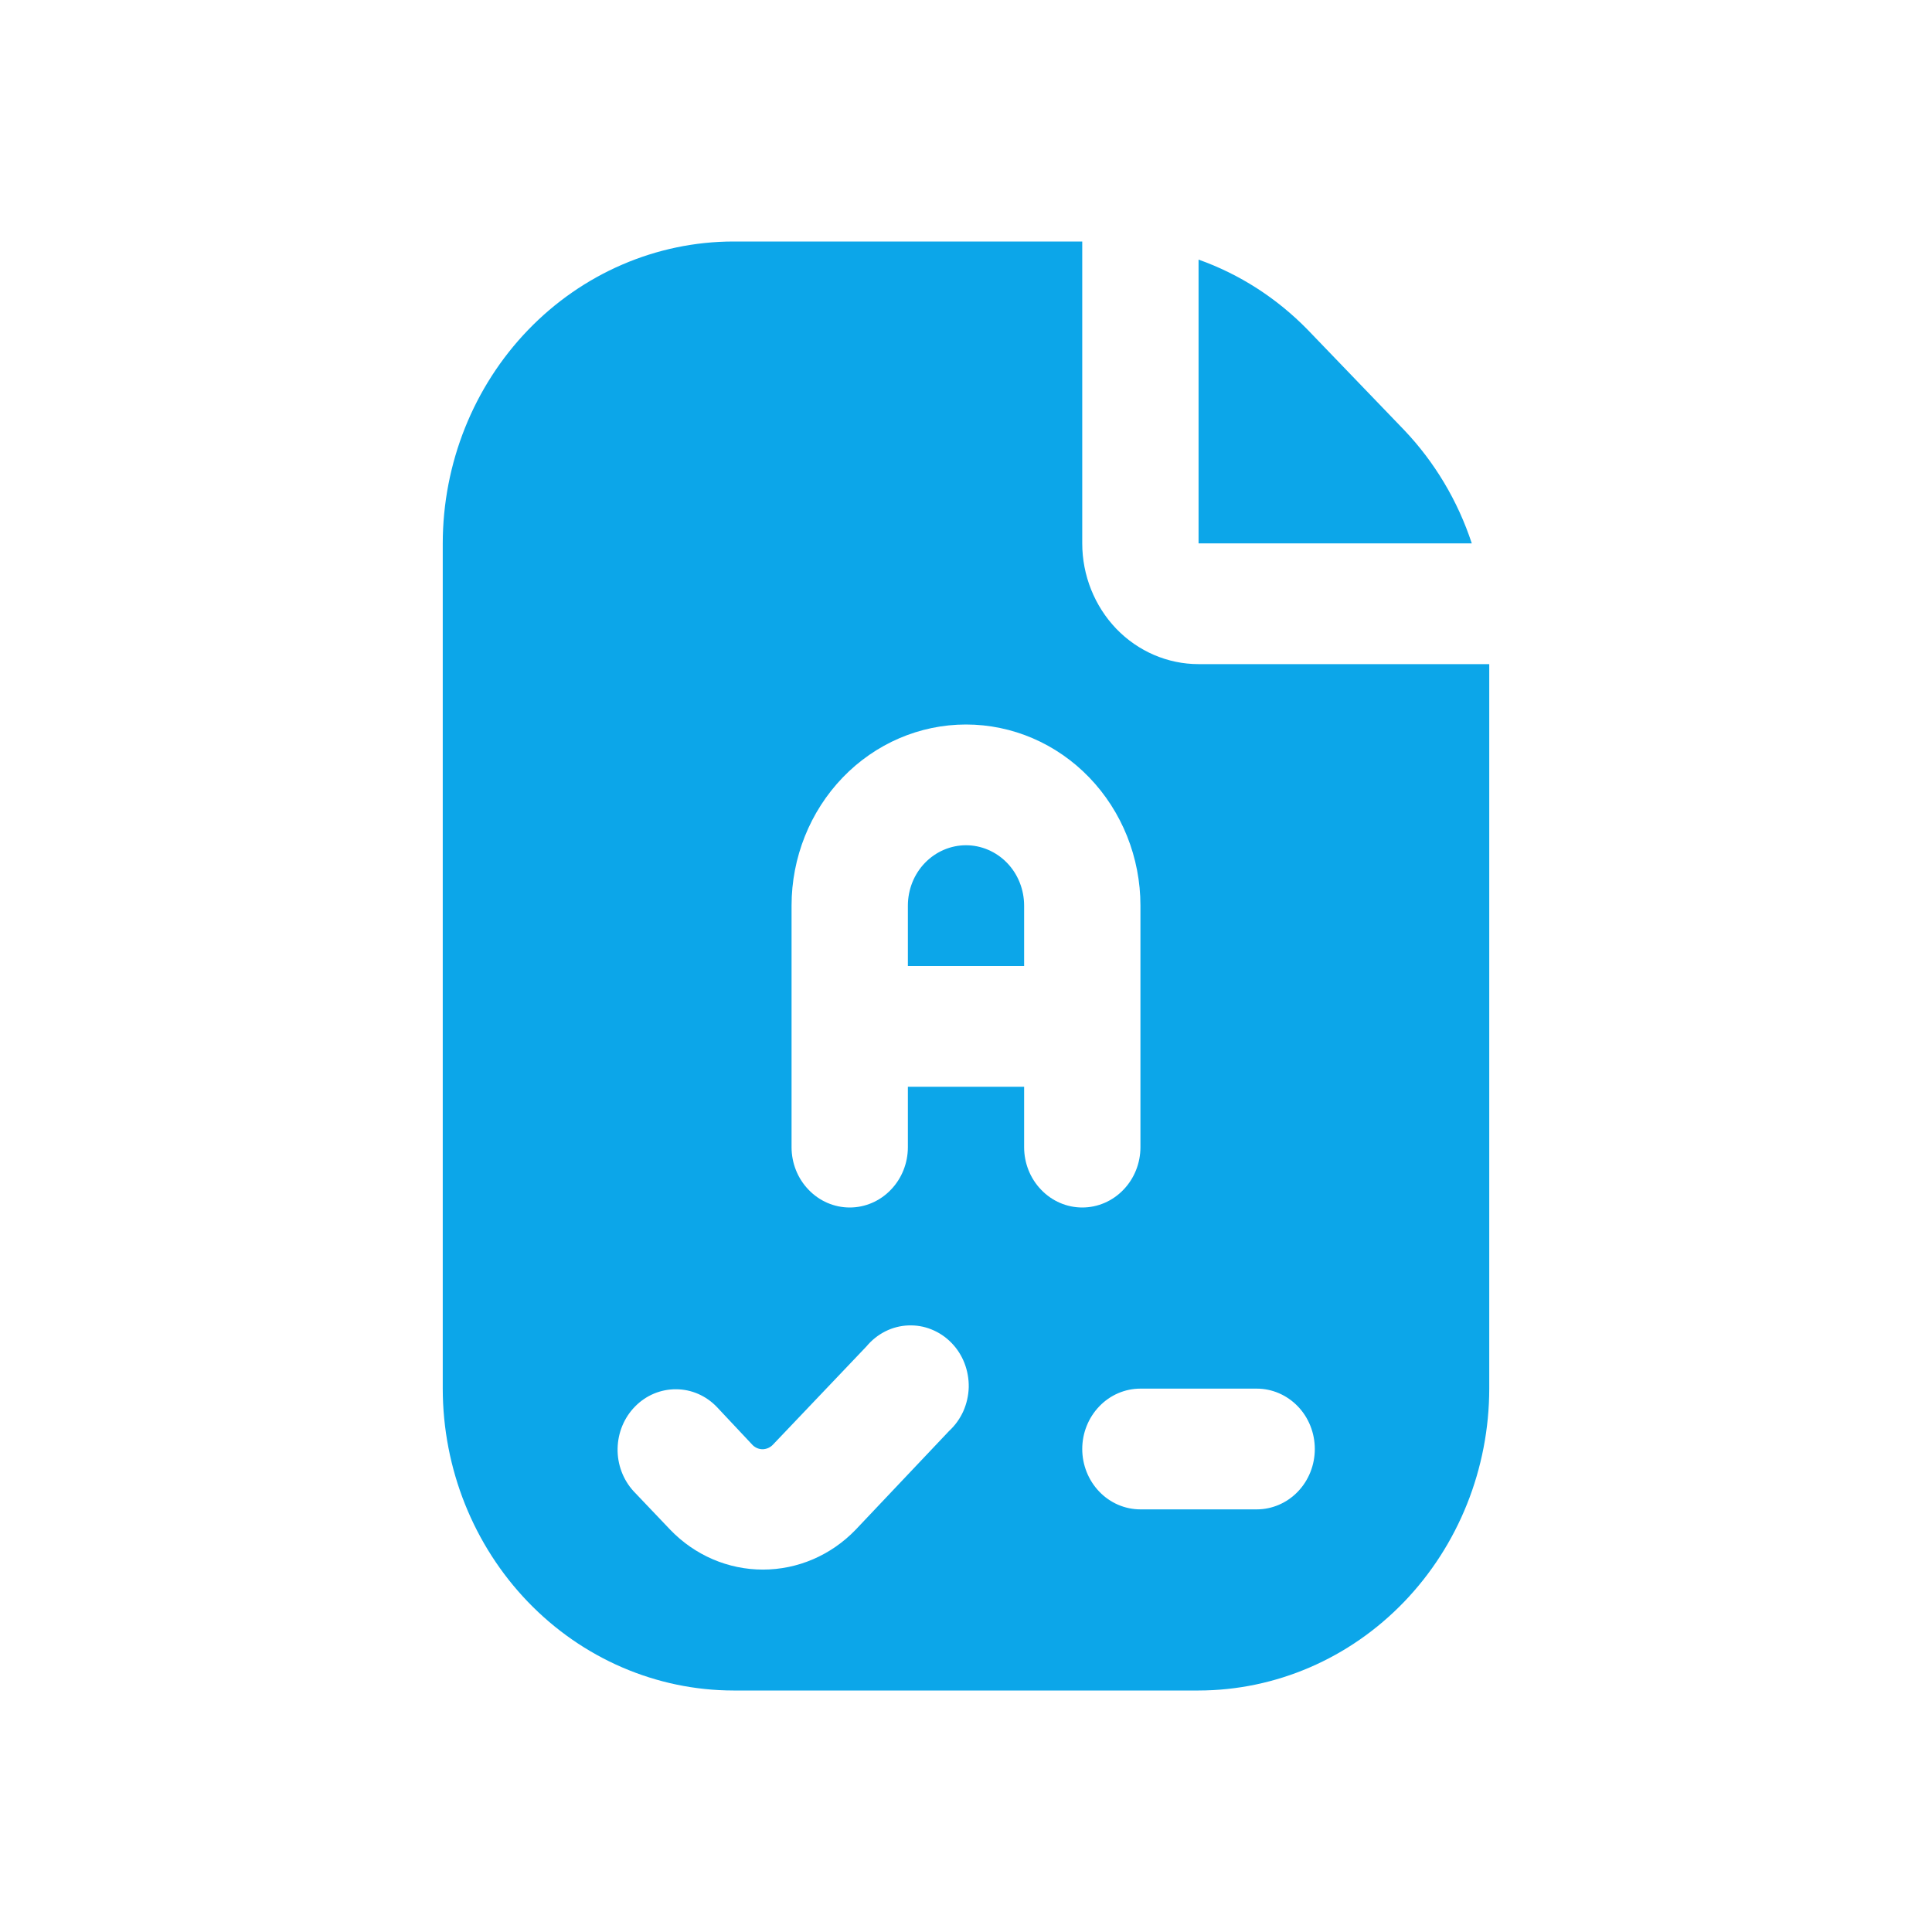 <svg width="24" height="24" viewBox="0 0 24 24" fill="none" xmlns="http://www.w3.org/2000/svg">
<path d="M14.889 8.25C14.506 8.25 14.138 8.092 13.867 7.811C13.597 7.529 13.444 7.148 13.444 6.75V3H9.111C8.154 3.001 7.236 3.397 6.559 4.1C5.882 4.803 5.501 5.756 5.5 6.75V17.25C5.501 18.244 5.882 19.197 6.559 19.9C7.236 20.603 8.154 20.999 9.111 21H14.889C15.846 20.999 16.764 20.603 17.441 19.9C18.118 19.197 18.499 18.244 18.5 17.25V8.25H14.889ZM11.791 17.775L10.628 19.004C10.322 19.321 9.909 19.498 9.477 19.498C9.046 19.498 8.632 19.321 8.327 19.004L7.871 18.525C7.74 18.382 7.668 18.191 7.672 17.993C7.676 17.796 7.754 17.608 7.891 17.47C8.027 17.332 8.21 17.256 8.401 17.258C8.591 17.259 8.773 17.339 8.907 17.48L9.352 17.954C9.386 17.986 9.431 18.004 9.477 18.003C9.523 18.001 9.567 17.982 9.6 17.948L10.764 16.725C10.829 16.647 10.908 16.584 10.997 16.539C11.086 16.494 11.183 16.469 11.282 16.465C11.381 16.461 11.479 16.477 11.572 16.515C11.664 16.552 11.748 16.608 11.818 16.68C11.889 16.752 11.944 16.838 11.981 16.933C12.018 17.029 12.036 17.131 12.034 17.233C12.031 17.336 12.008 17.437 11.967 17.53C11.925 17.623 11.865 17.707 11.791 17.775ZM12.722 14.25V13.5H11.278V14.25C11.278 14.449 11.202 14.64 11.066 14.78C10.931 14.921 10.747 15 10.556 15C10.364 15 10.18 14.921 10.045 14.78C9.909 14.64 9.833 14.449 9.833 14.25V11.25C9.833 10.653 10.062 10.081 10.468 9.659C10.874 9.237 11.425 9 12 9C12.575 9 13.126 9.237 13.532 9.659C13.938 10.081 14.167 10.653 14.167 11.25V14.25C14.167 14.449 14.091 14.64 13.955 14.78C13.82 14.921 13.636 15 13.444 15C13.253 15 13.069 14.921 12.934 14.78C12.798 14.64 12.722 14.449 12.722 14.25ZM15.611 18.75H14.167C13.975 18.75 13.791 18.671 13.656 18.53C13.521 18.39 13.444 18.199 13.444 18C13.444 17.801 13.521 17.61 13.656 17.47C13.791 17.329 13.975 17.25 14.167 17.25H15.611C15.803 17.25 15.986 17.329 16.122 17.47C16.257 17.61 16.333 17.801 16.333 18C16.333 18.199 16.257 18.39 16.122 18.53C15.986 18.671 15.803 18.75 15.611 18.75ZM12.722 11.25V12H11.278V11.25C11.278 11.051 11.354 10.86 11.489 10.72C11.625 10.579 11.809 10.5 12 10.5C12.191 10.5 12.375 10.579 12.511 10.72C12.646 10.86 12.722 11.051 12.722 11.25V11.25ZM18.283 6.75H14.889V3.225C15.399 3.406 15.863 3.705 16.246 4.098L17.442 5.341C17.821 5.739 18.109 6.221 18.283 6.75V6.75Z" fill="#0CA6E9"/>
</svg>
